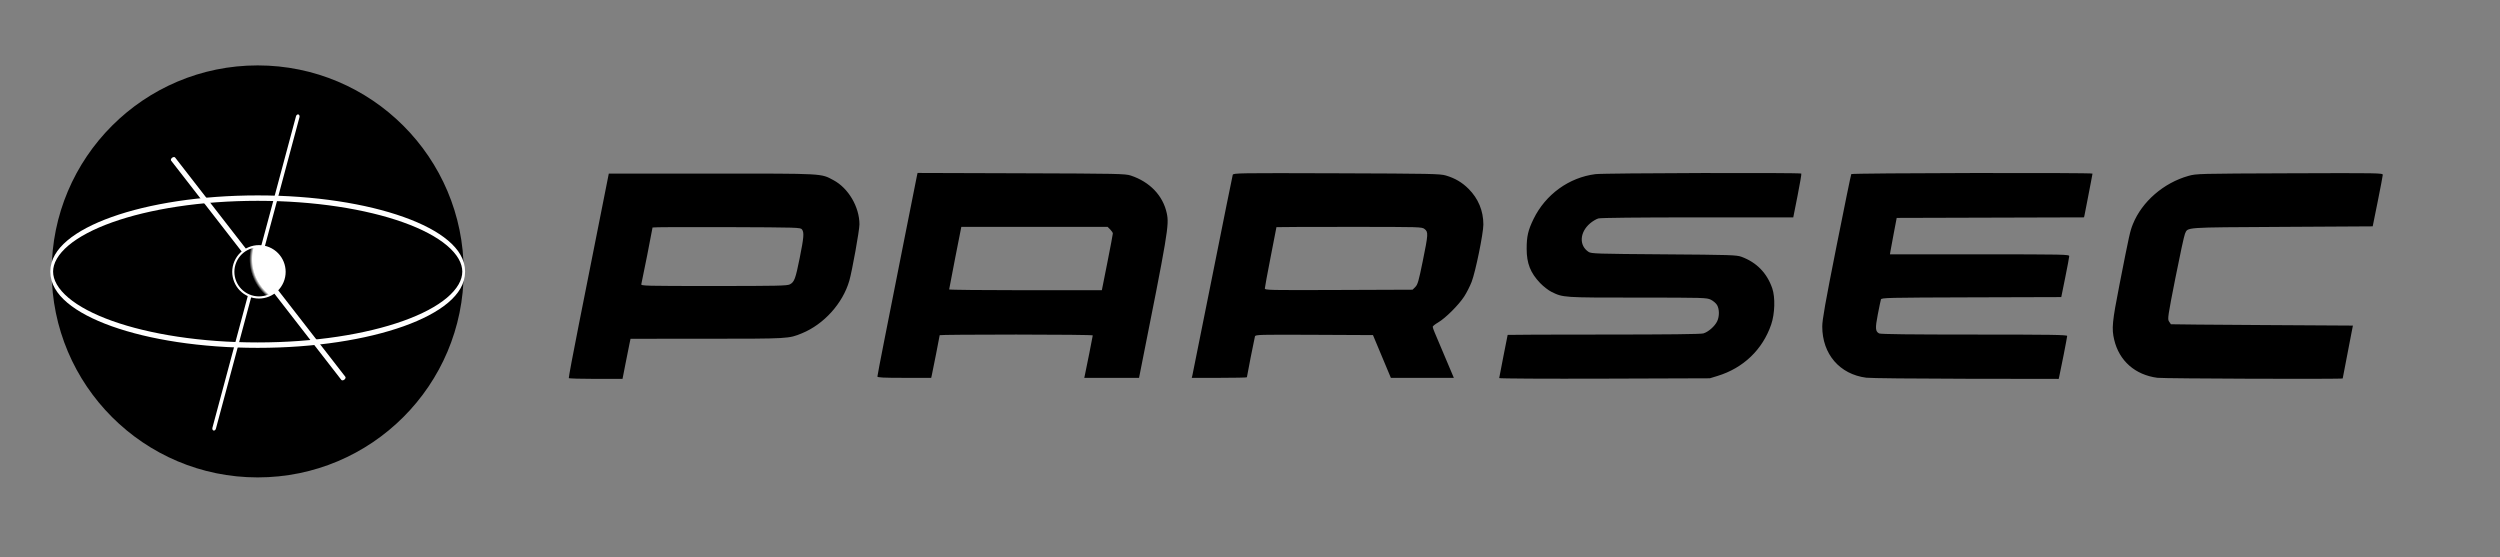 <?xml version="1.0" encoding="UTF-8" standalone="no"?>
<!DOCTYPE svg PUBLIC "-//W3C//DTD SVG 1.1//EN" "http://www.w3.org/Graphics/SVG/1.1/DTD/svg11.dtd">
<svg width="100%" height="100%" viewBox="0 0 1158 258" version="1.1" xmlns="http://www.w3.org/2000/svg" xmlns:xlink="http://www.w3.org/1999/xlink" xml:space="preserve" xmlns:serif="http://www.serif.com/" style="fill-rule:evenodd;clip-rule:evenodd;stroke-linecap:round;stroke-linejoin:round;stroke-miterlimit:1.5;">
    <rect x="0" y="0" width="1158" height="258" fill="#808080" stroke="none"/>
    <g transform="matrix(1,0,0,1,-136,-4035)">
        <g id="Artboard2" transform="matrix(1,0,0,1,-0.134,1498.96)">
            <rect x="9.134" y="2447.08" width="2740.46" height="1393.39" style="fill:none;"/>
            <g transform="matrix(0.978,0,0,-0.978,399.596,2711.51)">
                <path d="M0.004,0.336C-0.113,0.543 2.023,11.961 4.758,25.711C7.488,39.461 11.801,61.176 14.336,73.961L18.949,97.211L67.68,97.211C121.41,97.211 119.277,97.328 125.359,94.086C132.43,90.316 137.664,81.406 137.664,73.137C137.664,70.356 134.195,51.078 132.863,46.461C129.773,35.75 120.844,25.836 110.453,21.578C104.109,18.981 104.469,19 65.578,18.981L29.246,18.965L28.742,16.59C28.465,15.281 27.609,11.008 26.844,7.09L25.449,-0.035L12.836,-0.035C5.898,-0.035 0.125,0.133 0.004,0.34L0.004,0.336ZM104.68,44.723C106.828,45.832 107.367,47.27 109.363,57.211C111.34,67.078 111.52,69.285 110.453,70.742C109.766,71.684 108.73,71.715 74.703,71.848C55.43,71.922 39.664,71.844 39.664,71.672C39.664,71.188 34.645,45.824 34.352,44.836C34.109,44.012 35.977,43.961 68.652,43.961C98.566,43.961 103.41,44.066 104.68,44.723ZM440.664,0.352C440.664,0.59 441.562,5.25 442.664,10.711C443.762,16.172 444.664,20.715 444.664,20.801C444.664,20.891 465.082,20.965 490.039,20.965C520.484,20.969 536.043,21.145 537.324,21.5C539.66,22.149 542.77,24.871 543.902,27.262C545.008,29.586 544.977,33.024 543.84,34.949C543.344,35.793 542.016,36.93 540.891,37.473C538.918,38.43 537.703,38.461 506.129,38.469C470.824,38.473 470.984,38.461 465.43,41.184C463.992,41.887 461.574,43.766 460.051,45.359C455.434,50.199 453.676,54.664 453.668,61.563C453.66,67.453 454.344,70.402 456.941,75.723C462.605,87.32 473.727,95.375 486.254,96.945C490.422,97.469 583.238,97.719 583.75,97.207C583.891,97.07 583.09,92.344 581.969,86.707L579.938,76.461L534.676,76.461C506.332,76.457 488.746,76.274 487.629,75.961C486.648,75.688 484.875,74.633 483.688,73.617C478.73,69.375 478.406,63.121 482.992,60.113C484.273,59.274 486.695,59.195 518.641,58.961C550.324,58.731 553.102,58.645 555.414,57.793C562.555,55.16 567.465,50.137 569.977,42.887C571.457,38.617 571.23,30.836 569.477,25.711C565.41,13.844 556.285,5.098 544.078,1.367L540.414,0.25L490.539,0.082C462.656,-0.008 440.664,0.109 440.664,0.352ZM614.531,0.524C601.91,2.149 593.688,11.699 593.668,24.754C593.664,27.945 595.074,35.899 600.383,62.629C604.078,81.238 607.242,96.688 607.414,96.961C607.734,97.484 721.664,97.715 721.664,97.192C721.664,97.043 721.34,95.297 720.945,93.316C720.551,91.336 719.758,87.238 719.188,84.211C718.617,81.188 718.035,78.207 717.898,77.59L717.645,76.469L628.926,76.211L627.59,69.211C626.855,65.363 626.137,61.481 625.992,60.586L625.727,58.961L668.195,58.961C708.316,58.961 710.66,58.914 710.641,58.086C710.625,57.606 709.773,53.051 708.742,47.961L706.867,38.711L664.297,38.586C624.309,38.465 621.711,38.402 621.457,37.586C621.305,37.106 620.637,33.91 619.973,30.488C618.695,23.914 618.801,22.461 620.605,21.492C621.281,21.129 635.547,20.961 665.629,20.961C701.945,20.961 709.664,20.844 709.664,20.297C709.664,19.699 706.57,3.875 705.91,1.086L705.645,-0.039L661.777,0.024C637.652,0.059 616.391,0.285 614.531,0.524ZM752.395,0.484C741.844,1.863 734.289,8.52 731.934,18.508C730.68,23.824 730.98,26.949 734.43,44.547C739.148,68.59 739.453,69.965 740.824,73.34C745.137,83.953 755.344,92.801 767.094,96.109C770.848,97.164 771.656,97.188 815.039,97.344C857.223,97.5 859.16,97.469 859.141,96.609C859.125,96.117 858.047,90.426 856.742,83.961L854.367,72.211L811.391,71.961C764.305,71.688 766.934,71.875 765.461,68.719C765.074,67.891 763.035,58.477 760.93,47.797C757.332,29.555 757.148,28.309 757.895,27.172C758.328,26.508 758.738,25.91 758.801,25.844C758.863,25.781 778.281,25.609 801.953,25.469L844.996,25.211L844.355,21.961C842.719,13.633 840.164,0.363 840.164,0.176C840.164,-0.215 755.453,0.086 752.395,0.484ZM146.164,1.086C146.164,1.43 147.633,9.137 149.43,18.211C151.227,27.289 155.391,48.324 158.68,64.961C161.969,81.602 164.781,95.727 164.926,96.359L165.191,97.504L214.301,97.348C260.215,97.199 263.594,97.129 266.164,96.277C275.195,93.289 281.43,86.762 283.219,78.426C284.41,72.867 283.82,69.367 270.359,1.836L270.082,0.461L244.145,0.461L244.391,1.586C245.086,4.754 248.164,20.234 248.164,20.57C248.164,20.785 231.852,20.961 211.914,20.961C191.977,20.961 175.664,20.828 175.664,20.668C175.664,20.359 172.348,3.539 171.902,1.586L171.645,0.461L158.902,0.461C149.043,0.461 146.164,0.606 146.164,1.086ZM255.078,55.086C256.512,62.305 257.684,68.504 257.676,68.859C257.668,69.215 257.109,70.059 256.438,70.734L255.207,71.961L185.91,71.961L183.023,57.336C181.434,49.293 180.141,42.543 180.148,42.336C180.156,42.133 196.434,41.961 216.316,41.961L252.469,41.961L255.078,55.086ZM295.336,1.586C295.488,2.207 299.793,23.637 304.898,49.211C310.004,74.789 314.309,96.117 314.461,96.609C314.73,97.461 316.996,97.496 363.578,97.344C408.355,97.195 412.66,97.109 415.375,96.305C419.742,95.016 423.07,93.059 426.164,89.965C430.758,85.371 433.164,79.566 433.164,73.078C433.164,68.883 429.449,50.715 427.621,45.961C426.828,43.899 425.227,40.75 424.062,38.961C421.438,34.93 415.191,28.707 411.762,26.711C410.344,25.887 409.18,24.961 409.172,24.652C409.168,24.344 409.59,23.106 410.113,21.902C410.914,20.063 416.141,7.707 418.496,2.086L419.176,0.461L389.355,0.461L380.879,20.711L353.055,20.844C326.875,20.965 325.219,20.918 324.98,20.094C324.707,19.141 321.164,1.168 321.164,0.731C321.164,0.582 315.289,0.461 308.109,0.461L295.055,0.461L295.336,1.586ZM400.934,43.508C402.059,44.629 402.523,46.246 404.445,55.684C407.078,68.598 407.133,69.52 405.344,70.926C404.043,71.953 403.672,71.961 369.594,71.961C350.656,71.961 335.164,71.906 335.16,71.836C335.16,71.77 333.926,65.414 332.414,57.711C330.906,50.012 329.668,43.313 329.668,42.828C329.664,41.988 331.461,41.949 364.652,42.078L399.641,42.211L400.934,43.508Z" style="fill-rule:nonzero;"/>
            </g>
            <g transform="matrix(1,0,0,1,-804.992,1940.37)">
                <circle cx="1060.49" cy="721.384" r="95.42"/>
            </g>
            <g transform="matrix(-0.966,-0.259,0.355,-1.323,1244.51,3823.49)">
                <path d="M1256.8,577.193L1256.8,686.183" style="fill:none;stroke:white;stroke-width:1.67px;"/>
            </g>
            <g transform="matrix(0.413,0.532,-0.79,0.613,231.199,1608.17)">
                <path d="M1161.38,625.965L1352.21,625.965" style="fill:none;stroke:white;stroke-width:2.35px;"/>
            </g>
            <g transform="matrix(1,0,0,1.929,-1001.3,1420.32)">
                <ellipse cx="1256.8" cy="643.618" rx="95.42" ry="17.653" style="fill:none;stroke:white;stroke-width:1.3px;"/>
            </g>
            <g transform="matrix(-0.389,0.921,-0.921,-0.389,1337.04,1741.63)">
                <circle cx="1268.67" cy="637.84" r="11.875" style="fill:url(#_Radial1);stroke:white;stroke-width:1px;"/>
            </g>
        </g>
    </g>
    <defs>
        <radialGradient id="_Radial1" cx="0" cy="0" r="1" gradientUnits="userSpaceOnUse" gradientTransform="matrix(56.573,49.661,-49.661,56.573,1256.18,623.451)"><stop offset="0" style="stop-color:white;stop-opacity:1"/><stop offset="0.28" style="stop-color:white;stop-opacity:1"/><stop offset="0.3" style="stop-color:black;stop-opacity:1"/><stop offset="1" style="stop-color:black;stop-opacity:1"/></radialGradient>
    </defs>
</svg>
